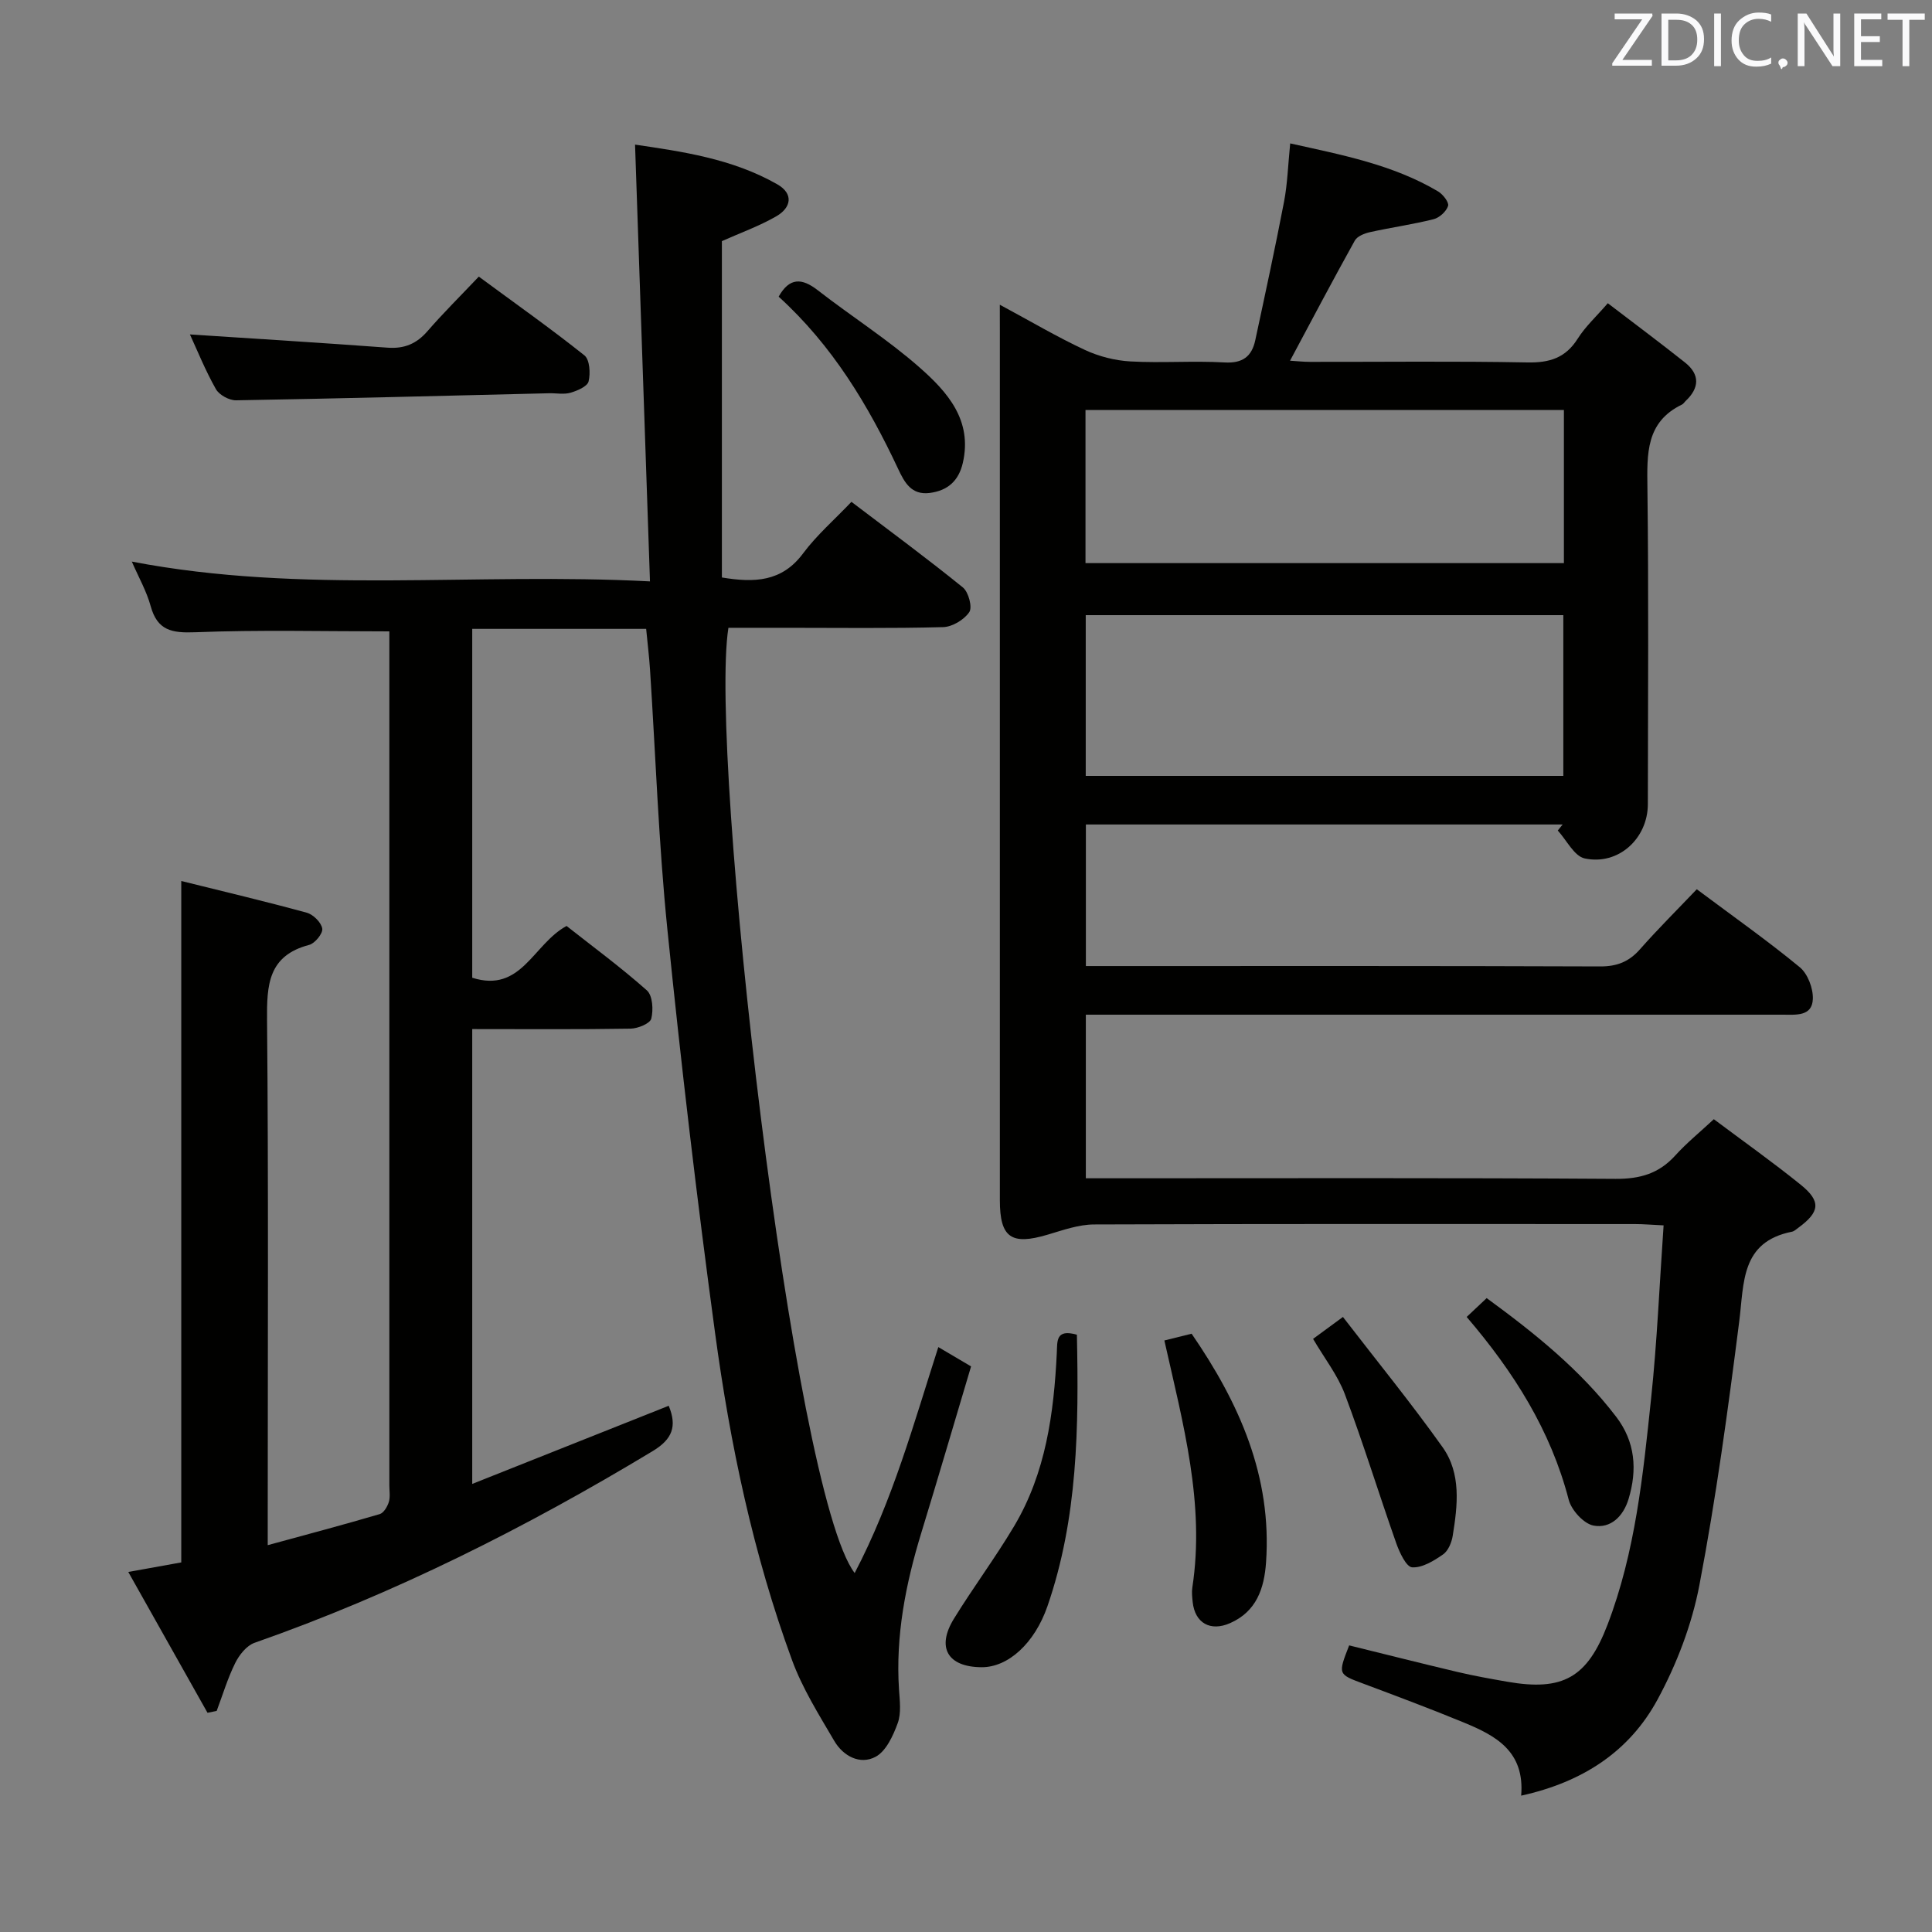 <svg enable-background="new 0 0 400 400" viewBox="0 0 400 400" xmlns="http://www.w3.org/2000/svg"><rect x="0" y="0" width="400" height="400" fill="#808080" stroke="none"/><g fill="#010100"><path d="m133.78 130.2c-12.07 0-23.86 0-36.01 0v72.23c10.19 3.24 12.58-6.95 19.53-10.72 5.35 4.22 11.21 8.53 16.63 13.34 1.19 1.06 1.37 4.04.91 5.85-.26 1.02-2.77 2.04-4.28 2.07-10.81.18-21.62.09-32.79.09v94.17c13.79-5.49 27.21-10.82 40.68-16.18 1.77 4.28.74 6.93-3.31 9.38-26.24 15.84-53.48 29.54-82.45 39.7-1.64.58-3.17 2.51-3.99 4.18-1.57 3.16-2.59 6.6-3.84 9.92-.63.13-1.27.26-1.9.38-5.38-9.56-10.76-19.12-16.4-29.15 4.13-.74 7.47-1.35 10.97-1.98 0-46.78 0-93.47 0-141.08 8.77 2.18 17.42 4.22 25.99 6.57 1.34.37 3 2.02 3.2 3.29.16 1-1.52 3.06-2.71 3.37-8.5 2.23-8.79 8.29-8.72 15.62.31 33.99.14 67.98.14 101.98v6.68c8.28-2.26 15.76-4.24 23.18-6.43.83-.24 1.59-1.54 1.89-2.5.33-1.07.11-2.31.11-3.48 0-57.32 0-114.64 0-171.97 0-1.64 0-3.27 0-4.81-13.71 0-26.96-.34-40.19.18-4.84.19-7.84-.35-9.23-5.42-.85-3.1-2.5-5.98-3.9-9.21 35.48 6.82 70.79 2.19 107.28 4.1-1.04-30.53-2.06-60.2-3.09-90.43 9.66 1.43 20.09 2.88 29.45 8.22 3.45 1.97 2.87 4.86-.22 6.63-3.55 2.04-7.46 3.44-11.25 5.13v69.64c6.73 1.12 12.41.92 16.79-4.96 2.85-3.83 6.55-7.03 10.03-10.7 8.1 6.15 15.73 11.77 23.08 17.73 1.16.94 2 4.09 1.32 5.1-1.06 1.58-3.52 3.06-5.43 3.11-10.82.29-21.66.14-32.49.14-3.99 0-7.98 0-11.95 0-4.1 25.92 13.26 178.83 26.14 195.7 7.88-15.06 12.22-30.93 17.32-46.78 2.39 1.41 4.51 2.66 6.78 4-3.49 11.68-6.83 23.12-10.32 34.51-3.23 10.57-5.33 21.26-4.6 32.39.15 2.32.49 4.87-.26 6.94-.95 2.61-2.41 5.82-4.6 6.99-3.2 1.71-6.69-.14-8.53-3.27-3.18-5.43-6.6-10.87-8.75-16.73-8.04-21.9-12.82-44.68-15.94-67.73-3.77-27.81-7.05-55.7-9.88-83.62-1.81-17.85-2.42-35.82-3.59-53.74-.18-2.74-.52-5.51-.8-8.44z"/><path d="m207 63.09c6.51 3.5 11.94 6.72 17.64 9.37 2.88 1.34 6.21 2.19 9.39 2.37 6.48.36 13.01-.16 19.49.21 3.77.22 5.65-1.25 6.37-4.6 2.05-9.55 4.12-19.1 5.96-28.69.71-3.72.82-7.56 1.27-12.06 10.73 2.39 21.23 4.38 30.62 9.94 1 .59 2.3 2.27 2.07 3-.37 1.15-1.78 2.44-2.99 2.75-4.34 1.09-8.79 1.71-13.16 2.68-1.15.25-2.66.85-3.16 1.75-4.51 8.11-8.84 16.32-13.41 24.87 1.34.08 2.74.24 4.13.24 15 .02 30-.17 45 .12 4.61.09 7.92-.94 10.44-4.94 1.57-2.49 3.82-4.54 6.22-7.32 5.46 4.18 10.78 8.14 15.97 12.26 3.15 2.5 3.01 5.3.11 8.01-.24.23-.43.56-.71.7-7.53 3.63-7.25 10.23-7.17 17.24.27 21.83.12 43.66.09 65.5-.01 7.12-6.1 12.73-13.07 11.24-2.17-.46-3.74-3.77-5.58-5.78.34-.42.67-.84 1.01-1.25-32.77 0-65.53 0-98.71 0v29.31h4.99c33.83 0 67.66-.05 101.49.08 3.48.01 5.96-.97 8.23-3.54 3.72-4.22 7.72-8.19 11.77-12.44 7.6 5.68 14.67 10.66 21.32 16.14 1.66 1.37 2.8 4.39 2.71 6.6-.15 3.63-3.52 3.23-6.18 3.23-46 0-92 0-137.99 0-1.99 0-3.98 0-6.35 0v33.87h5.69c34.67 0 69.33-.11 103.99.12 5.05.03 8.96-1.09 12.34-4.82 2.33-2.58 5.07-4.8 8-7.53 6.05 4.53 12.16 8.86 17.97 13.55 4.29 3.46 4 5.66-.52 8.96-.4.29-.81.69-1.27.78-10.62 2.12-9.9 10.54-10.92 18.56-2.32 18.27-4.8 36.54-8.25 54.62-1.56 8.18-4.7 16.37-8.68 23.71-5.79 10.66-15.39 17.05-28.22 19.87.78-9.2-5.3-12.43-11.8-15.11-6.91-2.85-13.91-5.47-20.91-8.09-5.22-1.95-5.25-1.89-2.9-7.91 7.44 1.83 14.94 3.73 22.46 5.51 3.39.8 6.82 1.41 10.25 2.01 11.56 2.02 16.59-.86 20.78-11.8 5.77-15.07 7.35-30.98 9.02-46.81 1.24-11.72 1.73-23.52 2.59-35.87-2.41-.11-4.17-.27-5.92-.27-37.33-.01-74.66-.06-112 .08-3.2.01-6.45 1.18-9.59 2.11-7.55 2.25-9.91.63-9.91-7.15-.01-60 0-119.99 0-179.99-.01-1.48-.01-2.96-.01-5.39zm116.67 97.55c0-11.33 0-22.23 0-33.28-33.12 0-65.99 0-98.88 0v33.28zm.12-75.75c-33.36 0-66.22 0-99.05 0v31.7h99.05c0-10.72 0-21.03 0-31.7z"/><path d="m39.32 69.24c13.57.89 27.25 1.73 40.91 2.74 3.46.26 6-.79 8.27-3.41 3.26-3.76 6.81-7.27 10.63-11.3 7.63 5.62 14.91 10.76 21.87 16.31 1.1.88 1.27 3.71.86 5.39-.26 1.05-2.33 1.93-3.74 2.34-1.38.4-2.97.07-4.47.11-21.59.52-43.18 1.09-64.78 1.46-1.42.02-3.49-1.11-4.17-2.32-2.19-3.86-3.85-8.01-5.38-11.32z"/><path d="m241.07 277.53c2.03-.5 3.75-.93 5.64-1.4 9.87 14.35 16.66 29.55 15.41 47.37-.38 5.36-1.97 10.14-7.44 12.55-4.08 1.8-7.29-.01-7.75-4.38-.1-.99-.22-2.02-.07-2.99 2.65-17.36-1.92-33.91-5.79-51.15z"/><path d="m222.96 276.34c.4 19.13.2 37.98-6.09 56.19-2.66 7.7-8.15 12.69-13.66 12.65-7-.05-9.39-4.07-5.7-10.06 4-6.49 8.58-12.63 12.47-19.17 6.54-11 8.21-23.32 8.82-35.84.12-2.44-.25-5.03 4.16-3.77z"/><path d="m278.04 272.66c7.03 9.13 14.13 17.83 20.62 26.95 3.9 5.47 3.13 12.05 2.11 18.35-.22 1.39-.93 3.12-1.99 3.86-1.91 1.33-4.32 2.81-6.41 2.68-1.21-.08-2.61-3.06-3.28-4.96-3.62-10.27-6.82-20.69-10.65-30.88-1.49-3.96-4.23-7.44-6.58-11.46 1.74-1.27 3.43-2.52 6.18-4.54z"/><path d="m161.21 61.42c2.24-3.99 4.8-3.9 8.11-1.32 6.96 5.41 14.47 10.17 21.07 15.98 5.71 5.03 11 10.89 8.95 19.77-.86 3.71-3.12 5.72-6.84 6.21-3.82.49-5.24-2.19-6.55-4.98-6.2-13.2-13.6-25.54-24.74-35.66z"/><path d="m303.66 272.66c1.57-1.48 2.76-2.6 4.14-3.9 9.95 7.27 19.38 14.84 26.82 24.58 3.94 5.16 4.4 10.95 2.55 17.03-1.09 3.6-3.72 6.13-7.22 5.49-2.04-.37-4.61-3.19-5.17-5.37-3.72-14.33-11.34-26.4-21.12-37.83z"/></g><path d="m342.2 3.2-6.3 9.2h6.1v1.2h-8.2v-.5l6.2-9.1h-5.7v-1.2h7.8v.4z" fill="#fafafb"/><path d="m344 13.7v-10.9h3.1c1.6 0 3 .5 4.1 1.4 1.1 1 1.6 2.2 1.6 3.9s-.5 3-1.6 4-2.5 1.5-4.2 1.5h-3zm1.4-9.6v8.4h1.6c1.4 0 2.5-.4 3.2-1.1.8-.8 1.2-1.8 1.2-3.2s-.4-2.4-1.2-3.1-1.8-1-3.1-1z" fill="#fafafb"/><path d="m356.3 2.8v10.9h-1.4v-10.9z" fill="#fafafb"/><path d="m366.6 13.2c-.8.4-1.8.6-3 .6-1.6 0-2.8-.5-3.7-1.5s-1.4-2.3-1.4-3.9c0-1.7.5-3.2 1.6-4.2s2.4-1.6 4-1.6c1 0 1.9.1 2.6.4v1.5c-.8-.4-1.6-.6-2.6-.6-1.2 0-2.2.4-3 1.2s-1.1 1.9-1.1 3.3c0 1.3.4 2.3 1.1 3.1s1.6 1.1 2.8 1.1c1.1 0 2-.2 2.8-.7v1.3z" fill="#fafafb"/><path d="m368.2 13c0-.3.1-.5.3-.6.2-.2.4-.3.6-.3.3 0 .5.1.7.3s.3.4.3.6-.1.5-.3.6c-.2.2-.4.3-.7.3-.3 1-.5-.1-.6-.3-.2-.2-.3-.4-.3-.6z" fill="#fafafb"/><path d="m381.1 13.7h-1.7l-5.5-8.4c-.2-.2-.3-.5-.4-.7 0 .2.1.8.1 1.5v7.6h-1.4v-10.9h1.8l5.3 8.3c.3.4.4.6.4.8 0-.3-.1-.8-.1-1.6v-7.5h1.4v10.9z" fill="#fafafb"/><path d="m389.7 13.7h-5.8v-10.9h5.6v1.2h-4.2v3.5h3.9v1.2h-3.9v3.7h4.4z" fill="#fafafb"/><path d="m398.4 4.1h-3.1v9.6h-1.4v-9.6h-3.1v-1.3h7.7v1.3z" fill="#fafafb"/></svg>